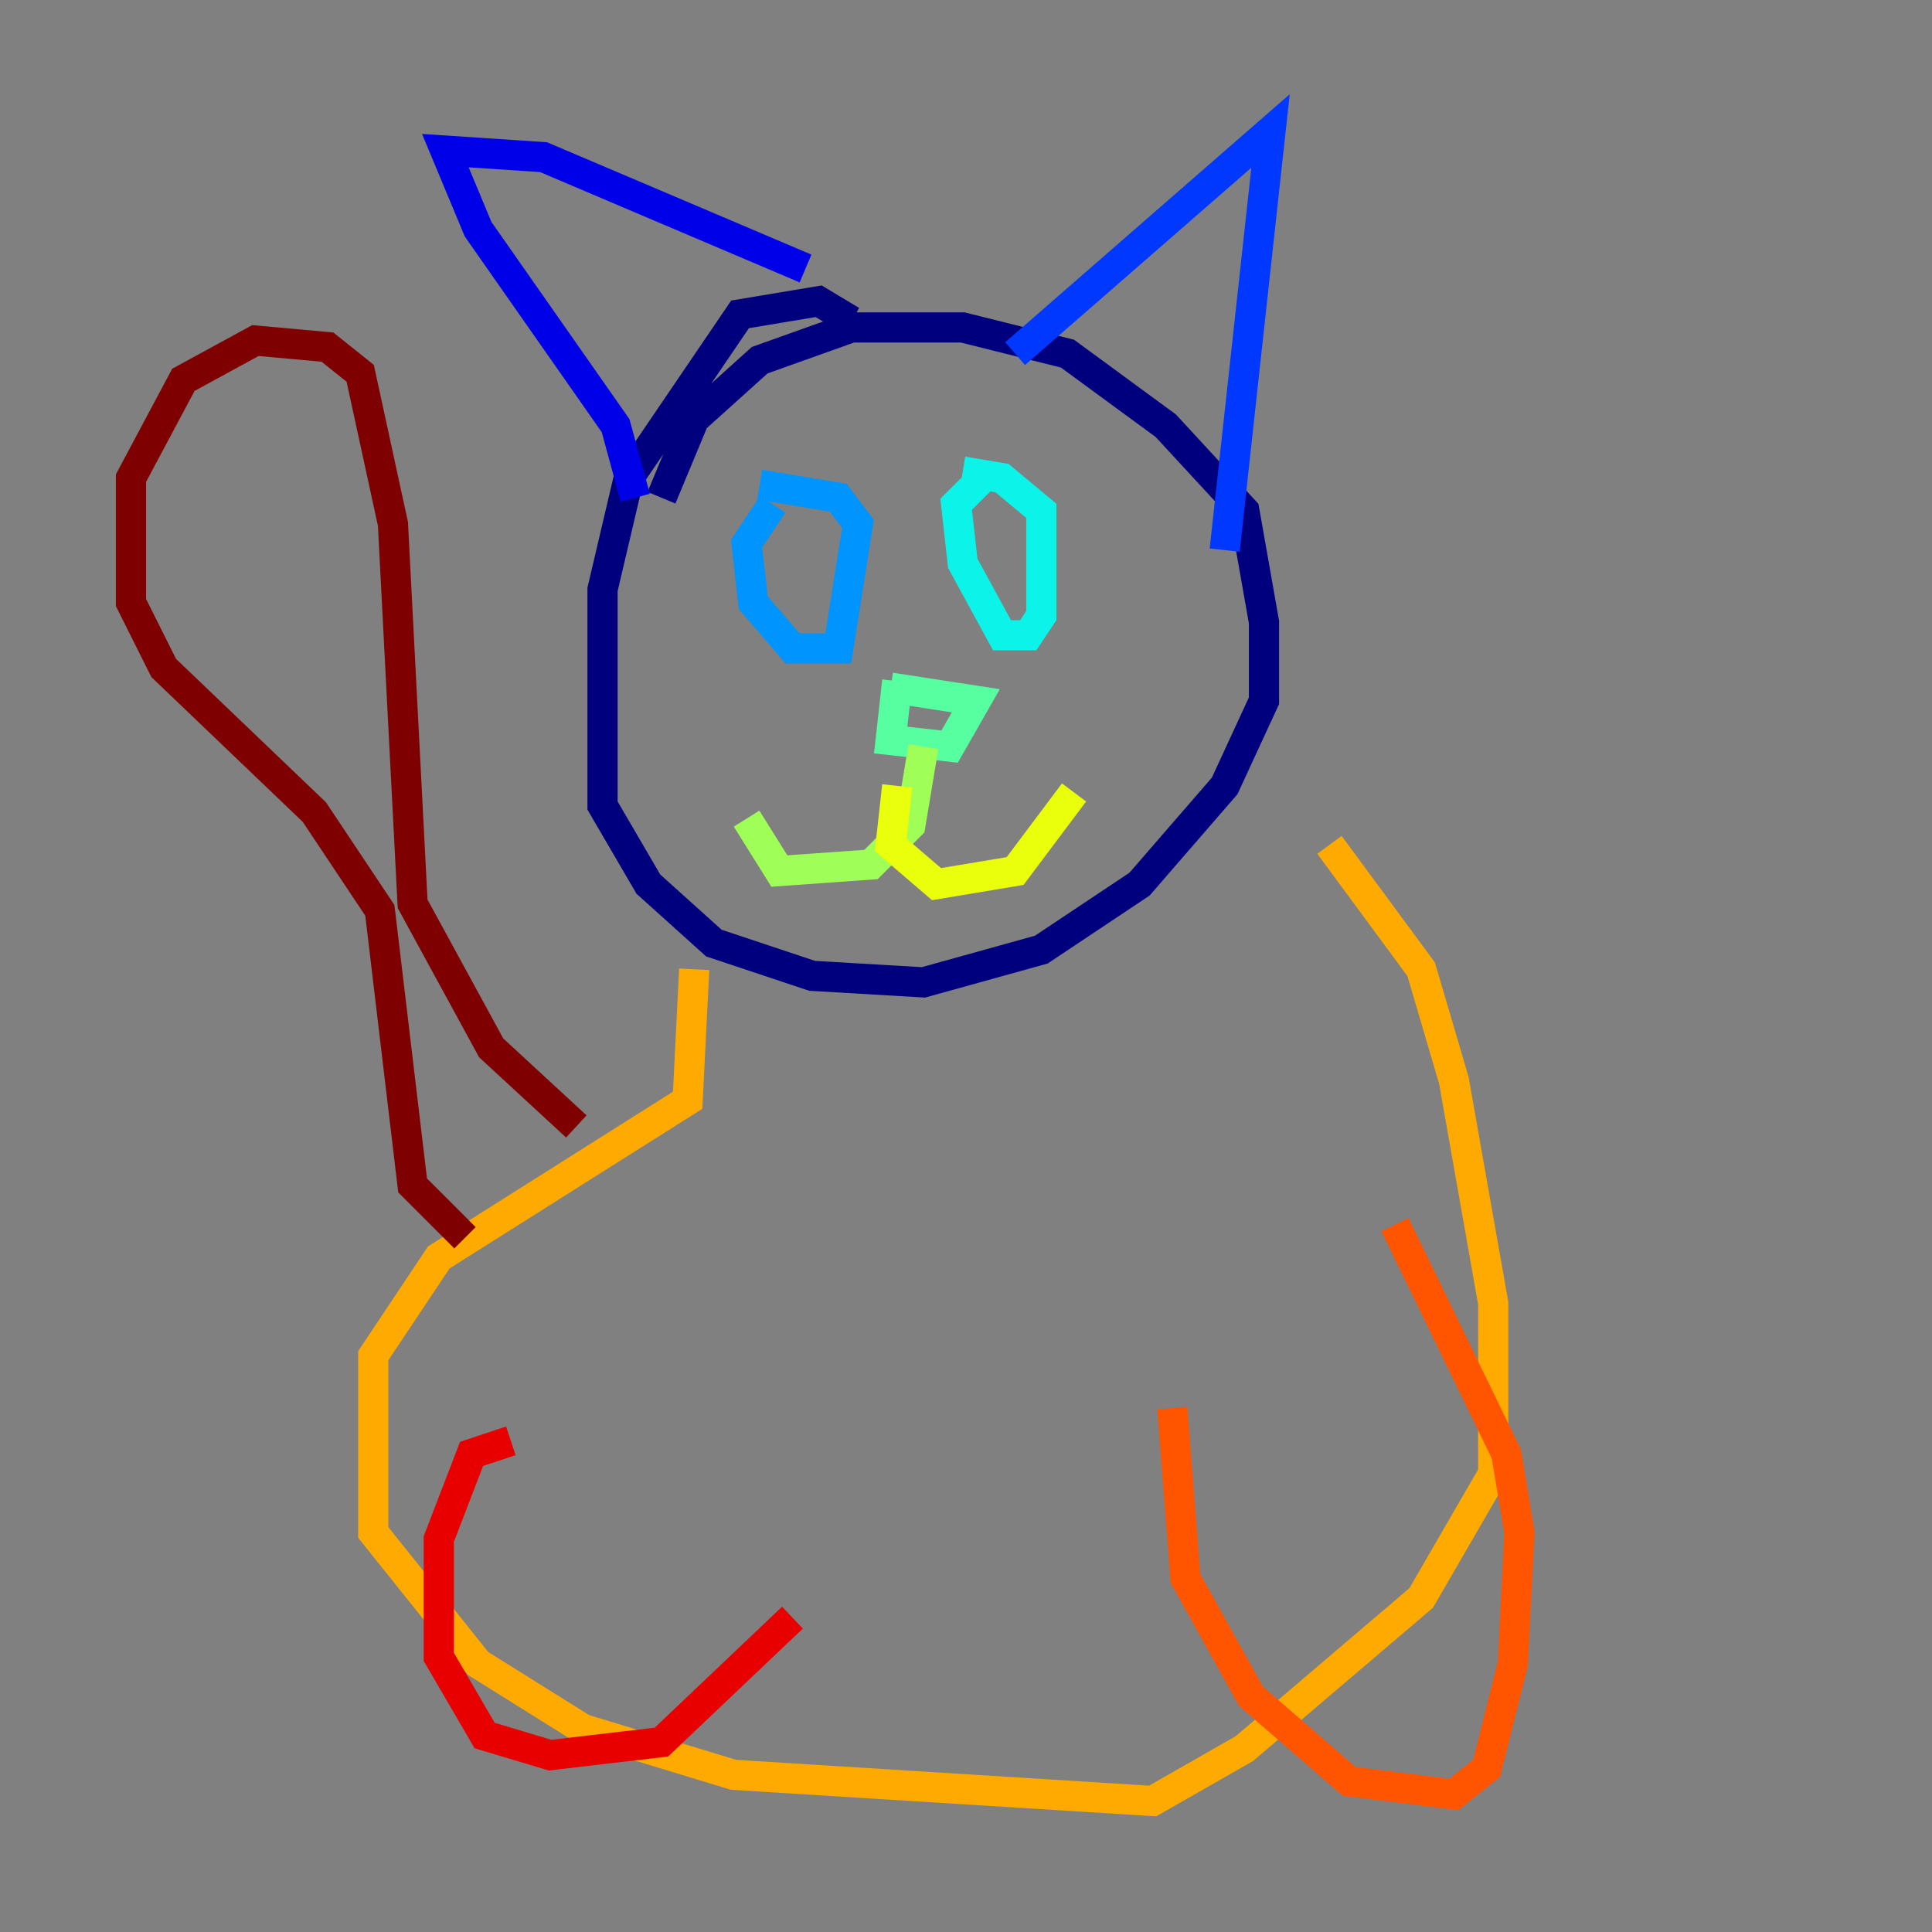 <?xml version="1.0" encoding="utf-8" ?>
<svg baseProfile="tiny" height="128" version="1.2" viewBox="0,0,128,128" width="128" xmlns="http://www.w3.org/2000/svg" xmlns:ev="http://www.w3.org/2001/xml-events" xmlns:xlink="http://www.w3.org/1999/xlink"><rect x="0" y="0" width="128" height="128" fill="#808080" stroke="none"/><defs /><polyline fill="none" points="56.407,21.261 54.237,19.959 49.031,20.827 41.654,31.675 39.919,39.051 39.919,53.37 42.956,58.576 47.295,62.481 53.803,64.651 61.18,65.085 68.99,62.915 75.498,58.576 81.139,52.068 83.742,46.427 83.742,41.22 82.441,33.844 77.234,28.203 70.725,23.43 63.783,21.695 56.407,21.695 50.332,23.864 45.993,27.77 43.824,32.976" stroke="#00007f" stroke-width="2" /><polyline fill="none" points="42.088,32.976 40.786,28.203 31.675,15.186 29.505,9.98 36.014,10.414 53.37,17.79" stroke="#0000e8" stroke-width="2" /><polyline fill="none" points="67.254,23.43 84.176,8.678 81.139,36.447" stroke="#0038ff" stroke-width="2" /><polyline fill="none" points="51.2,33.41 49.464,36.014 49.898,39.919 52.502,42.956 55.539,42.956 56.841,34.712 55.539,32.976 50.332,32.108" stroke="#0094ff" stroke-width="2" /><polyline fill="none" points="65.085,31.675 63.349,33.41 63.783,37.315 66.386,42.088 68.122,42.088 68.99,40.786 68.99,33.844 66.386,31.675 63.783,31.241" stroke="#0cf4ea" stroke-width="2" /><polyline fill="none" points="59.444,45.125 59.01,49.031 62.915,49.464 64.651,46.427 59.01,45.559" stroke="#56ffa0" stroke-width="2" /><polyline fill="none" points="61.18,49.464 60.312,54.671 57.709,57.275 51.634,57.709 49.464,54.237" stroke="#a0ff56" stroke-width="2" /><polyline fill="none" points="59.444,52.068 59.01,55.973 62.047,58.576 67.254,57.709 71.159,52.502" stroke="#eaff0c" stroke-width="2" /><polyline fill="none" points="45.993,64.217 45.559,72.895 29.071,83.308 24.732,89.817 24.732,101.532 31.675,110.21 38.617,114.549 48.597,117.586 76.366,119.322 82.441,115.851 94.156,105.871 98.929,97.627 98.929,86.346 96.325,71.593 94.156,64.217 88.081,55.973" stroke="#ffaa00" stroke-width="2" /><polyline fill="none" points="77.668,93.288 78.536,104.57 82.875,112.38 89.383,118.02 96.325,118.888 98.495,117.153 100.231,110.21 100.664,101.532 99.797,96.325 92.42,81.139" stroke="#ff5500" stroke-width="2" /><polyline fill="none" points="33.844,95.458 31.241,96.325 29.071,101.966 29.071,109.776 32.108,114.983 36.447,116.285 43.824,115.417 52.502,107.173" stroke="#e80000" stroke-width="2" /><polyline fill="none" points="38.183,74.63 32.542,69.424 27.336,59.878 26.034,34.712 23.864,24.732 21.695,22.997 16.922,22.563 12.149,25.166 8.678,31.675 8.678,39.919 10.848,44.258 20.827,53.803 25.166,60.312 27.336,78.536 30.807,82.007" stroke="#7f0000" stroke-width="2" /></svg>